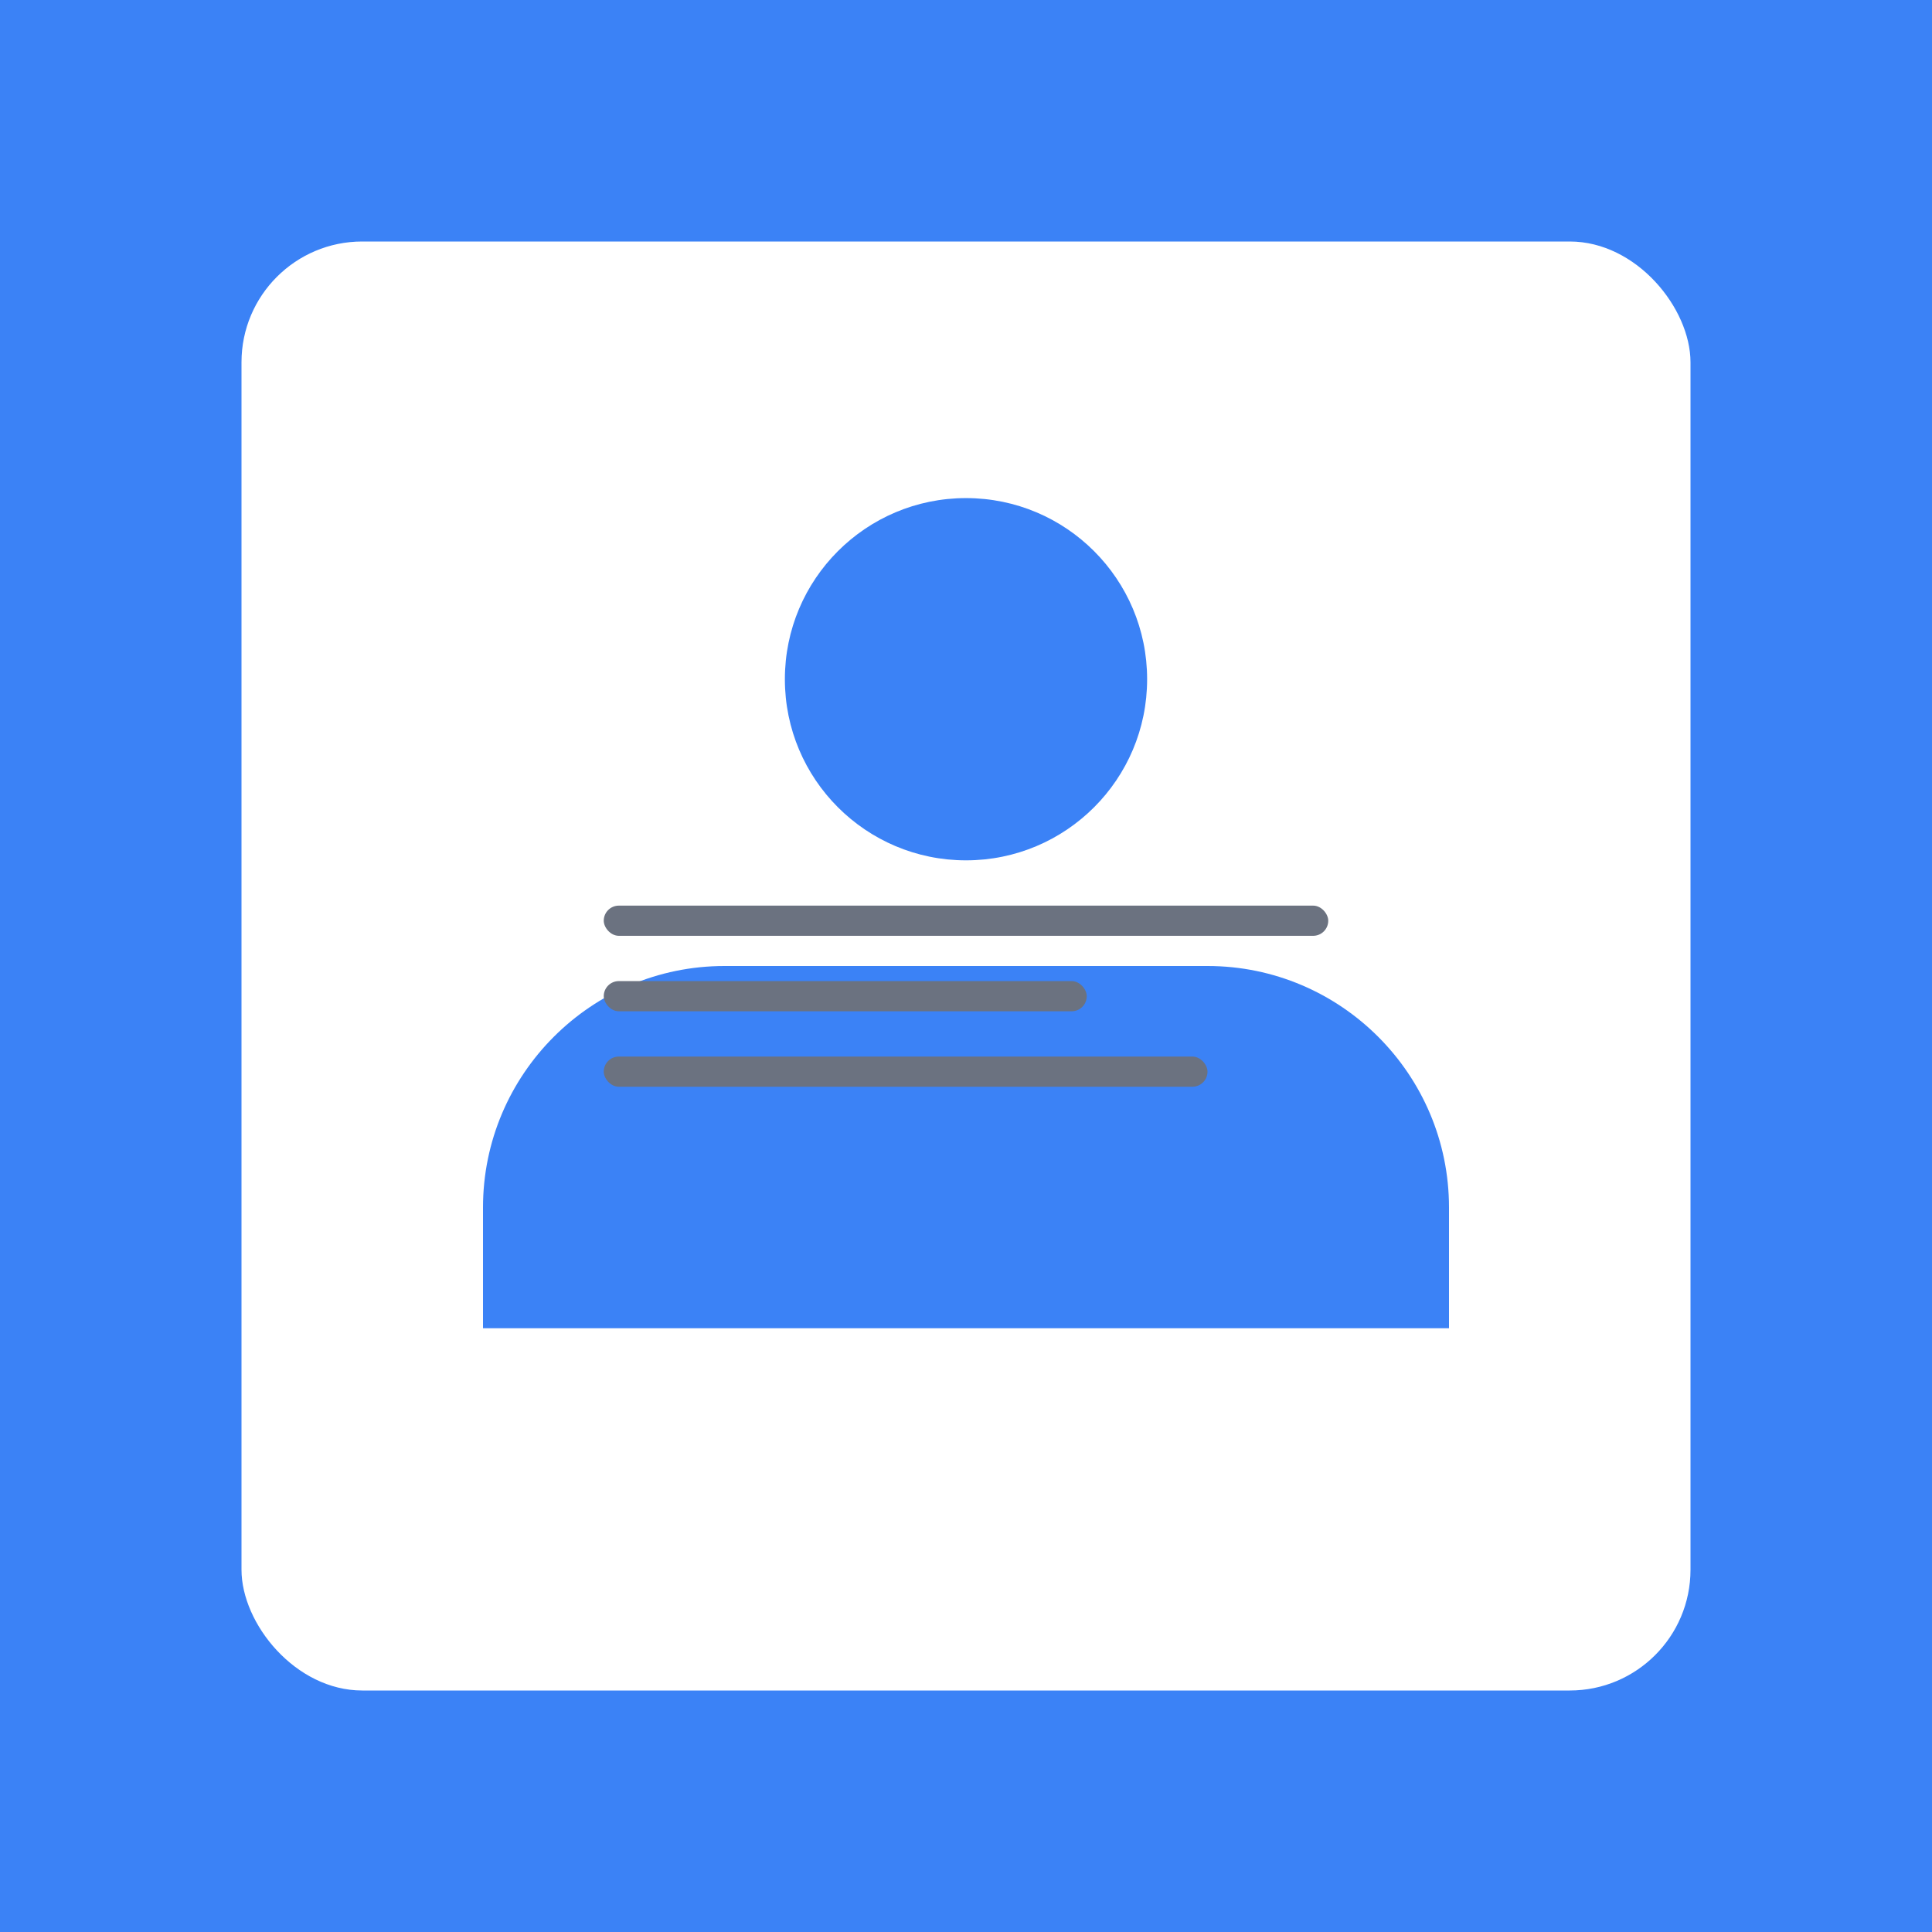 <svg width="512" height="512" viewBox="0 0 512 512" fill="none" xmlns="http://www.w3.org/2000/svg">
  <rect width="512" height="512" fill="#3B82F6"/>
  <rect x="64" y="64" width="384" height="384" rx="32" fill="white"/>
  <circle cx="256" cy="180" r="48" fill="#3B82F6"/>
  <path d="M128 320c0-35.3 28.7-64 64-64h128c35.3 0 64 28.7 64 64v32H128v-32z" fill="#3B82F6"/>
  <rect x="160" y="240" width="192" height="8" rx="4" fill="#6B7280"/>
  <rect x="160" y="260" width="128" height="8" rx="4" fill="#6B7280"/>
  <rect x="160" y="280" width="160" height="8" rx="4" fill="#6B7280"/>
</svg>
